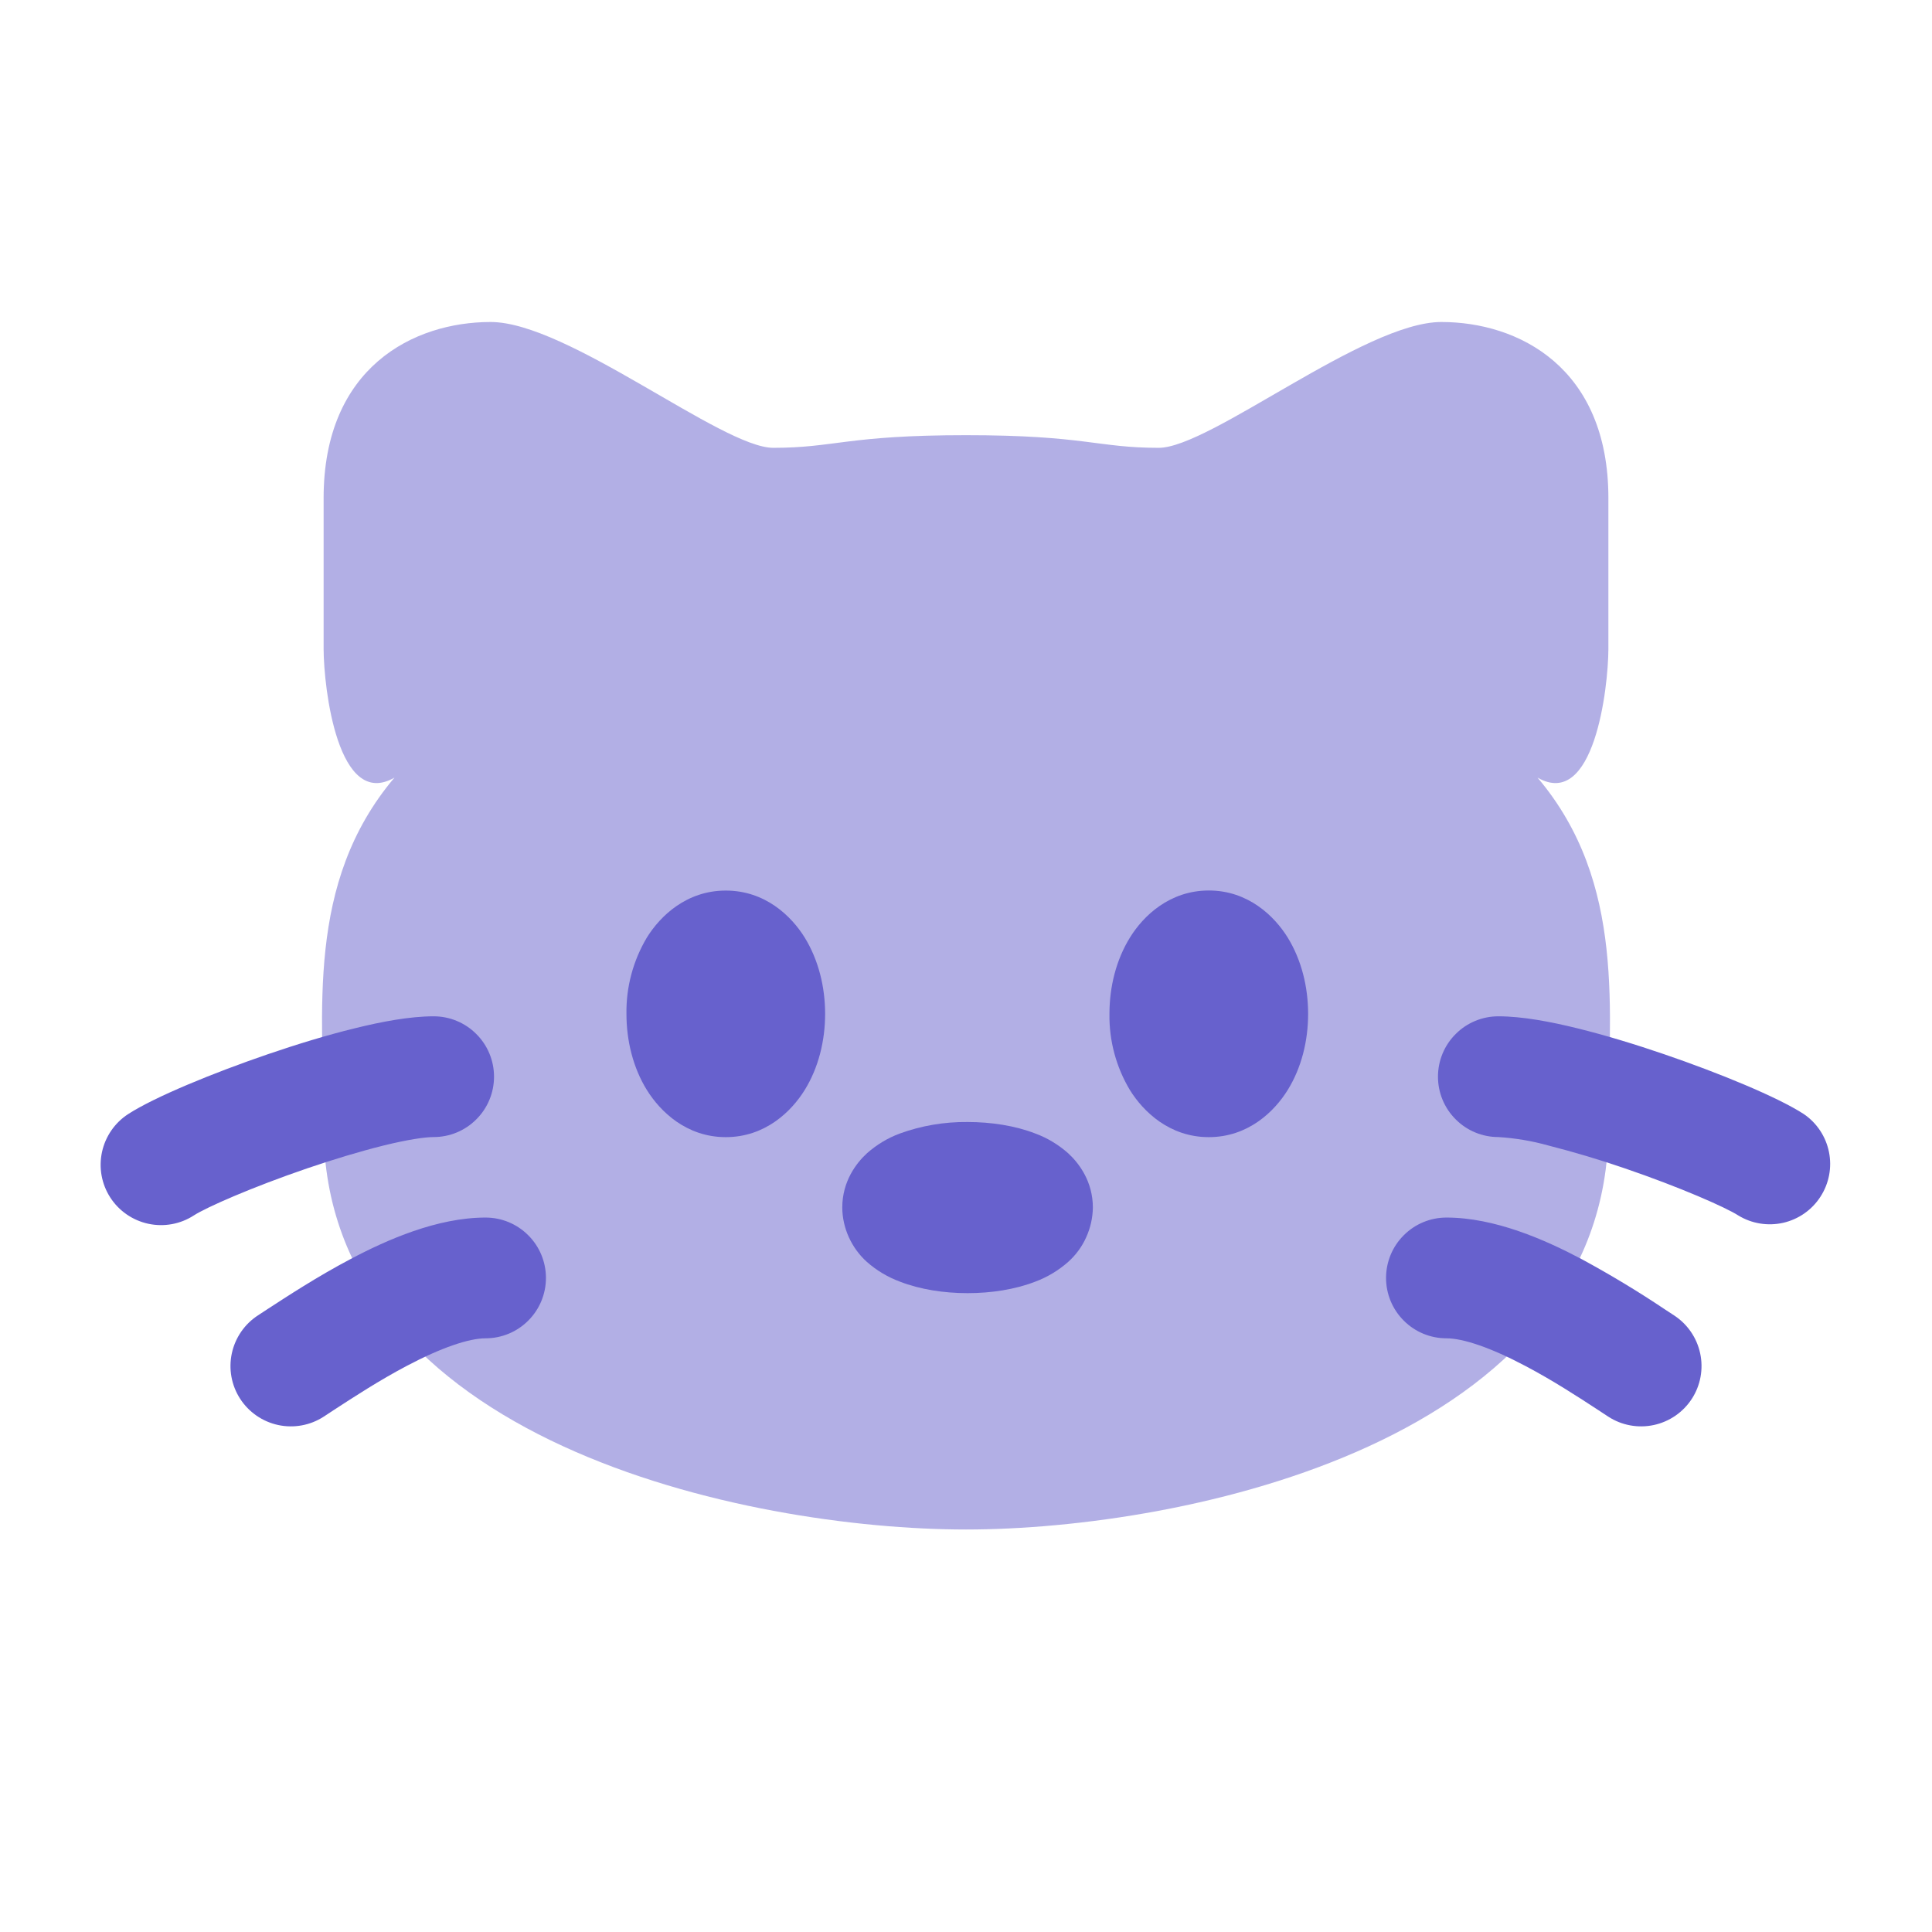 <svg width="24" height="24" viewBox="0 0 24 24" fill="none" xmlns="http://www.w3.org/2000/svg">
<path opacity="0.5" d="M9.606 5.563C10.372 5.563 10.52 5.406 12 5.406C13.48 5.406 13.628 5.563 14.394 5.563C15.032 5.563 16.948 4 17.905 4C18.862 4 19.98 4.563 19.98 6.188V8.063C19.978 8.555 19.8 10.063 19.1 9.66C20.211 10.974 19.98 12.582 19.98 14C19.98 17.906 14.713 19 12 19C9.287 19 4.02 17.906 4.02 14C4.02 12.582 3.789 10.974 4.9 9.66C4.2 10.063 4.022 8.555 4.02 8.062V6.188C4.02 4.563 5.137 4 6.095 4C7.052 4 8.968 5.563 9.606 5.563Z" fill="#6761CD"/>
<path d="M9.016 11.063C8.527 11.063 8.201 11.38 8.036 11.646C7.865 11.933 7.777 12.261 7.782 12.595C7.782 12.927 7.864 13.264 8.036 13.541C8.201 13.807 8.527 14.126 9.016 14.126C9.506 14.126 9.831 13.807 9.996 13.541C10.168 13.264 10.25 12.927 10.25 12.595C10.25 12.261 10.168 11.925 9.996 11.646C9.831 11.38 9.506 11.063 9.016 11.063ZM14.037 11.646C14.201 11.38 14.527 11.062 15.017 11.062C15.505 11.062 15.831 11.38 15.996 11.646C16.168 11.925 16.25 12.261 16.25 12.595C16.25 12.928 16.168 13.264 15.996 13.541C15.831 13.807 15.506 14.126 15.016 14.126C14.527 14.126 14.201 13.807 14.036 13.541C13.865 13.255 13.777 12.928 13.782 12.595C13.782 12.261 13.864 11.925 14.037 11.646Z" fill="#6761CD"/>
<path fill-rule="evenodd" clip-rule="evenodd" d="M11.178 14.081C11.447 13.983 11.732 13.935 12.019 13.938C12.311 13.938 12.609 13.983 12.861 14.081C13.011 14.136 13.149 14.22 13.269 14.326C13.403 14.449 13.576 14.676 13.576 15.001C13.574 15.128 13.546 15.254 13.493 15.37C13.441 15.487 13.364 15.591 13.269 15.676C13.149 15.782 13.011 15.865 12.861 15.921C12.608 16.019 12.311 16.064 12.019 16.064C11.729 16.064 11.431 16.019 11.179 15.921C11.028 15.865 10.889 15.782 10.769 15.676C10.674 15.591 10.598 15.486 10.545 15.37C10.492 15.254 10.464 15.128 10.463 15.001C10.463 14.676 10.636 14.449 10.77 14.326C10.89 14.22 11.028 14.136 11.178 14.081Z" fill="#6761CD"/>
<path d="M17.863 13.375C17.863 13.176 17.942 12.985 18.083 12.845C18.223 12.704 18.414 12.625 18.613 12.625C18.909 12.625 19.263 12.692 19.594 12.774C19.939 12.859 20.314 12.973 20.67 13.095C21.354 13.329 22.08 13.627 22.407 13.839C22.569 13.949 22.681 14.118 22.72 14.31C22.759 14.502 22.721 14.701 22.615 14.865C22.509 15.03 22.343 15.146 22.152 15.19C21.961 15.233 21.761 15.201 21.594 15.099C21.437 14.998 20.872 14.749 20.185 14.514C19.872 14.406 19.555 14.312 19.235 14.23C19.032 14.173 18.823 14.138 18.613 14.125C18.414 14.125 18.223 14.046 18.083 13.905C17.942 13.765 17.863 13.574 17.863 13.375ZM17.968 15.125C17.769 15.125 17.578 15.204 17.438 15.345C17.297 15.485 17.218 15.676 17.218 15.875C17.218 16.074 17.297 16.265 17.438 16.405C17.578 16.546 17.769 16.625 17.968 16.625C18.174 16.625 18.518 16.74 18.948 16.968C19.29 17.148 19.604 17.353 19.849 17.513L19.98 17.599C20.147 17.707 20.35 17.744 20.545 17.702C20.739 17.66 20.909 17.543 21.017 17.376C21.125 17.209 21.162 17.006 21.12 16.811C21.078 16.617 20.961 16.447 20.794 16.339L20.681 16.265C20.347 16.041 20.003 15.834 19.649 15.642C19.192 15.4 18.569 15.125 17.968 15.125ZM3.815 14.514C3.128 14.749 2.563 14.998 2.407 15.099C2.24 15.207 2.037 15.244 1.842 15.202C1.648 15.16 1.478 15.043 1.37 14.876C1.262 14.709 1.225 14.506 1.267 14.311C1.309 14.117 1.426 13.947 1.593 13.839C1.921 13.627 2.646 13.329 3.33 13.095C3.687 12.973 4.062 12.858 4.407 12.774C4.737 12.692 5.091 12.625 5.387 12.625C5.586 12.625 5.777 12.704 5.917 12.845C6.058 12.985 6.137 13.176 6.137 13.375C6.137 13.574 6.058 13.765 5.917 13.905C5.777 14.046 5.586 14.125 5.387 14.125C5.28 14.125 5.07 14.155 4.765 14.23C4.475 14.302 4.144 14.402 3.815 14.514ZM4.02 17.599L4.151 17.513C4.397 17.353 4.711 17.148 5.052 16.968C5.483 16.74 5.827 16.625 6.032 16.625C6.231 16.625 6.422 16.546 6.562 16.405C6.703 16.265 6.782 16.074 6.782 15.875C6.782 15.676 6.703 15.485 6.562 15.345C6.422 15.204 6.231 15.125 6.032 15.125C5.432 15.125 4.808 15.4 4.352 15.642C3.942 15.858 3.562 16.107 3.319 16.265L3.206 16.339C3.039 16.447 2.922 16.617 2.88 16.811C2.838 17.006 2.875 17.209 2.983 17.376C3.091 17.543 3.261 17.66 3.455 17.702C3.65 17.744 3.853 17.707 4.02 17.599Z" fill="#6761CD"/>
</svg>
